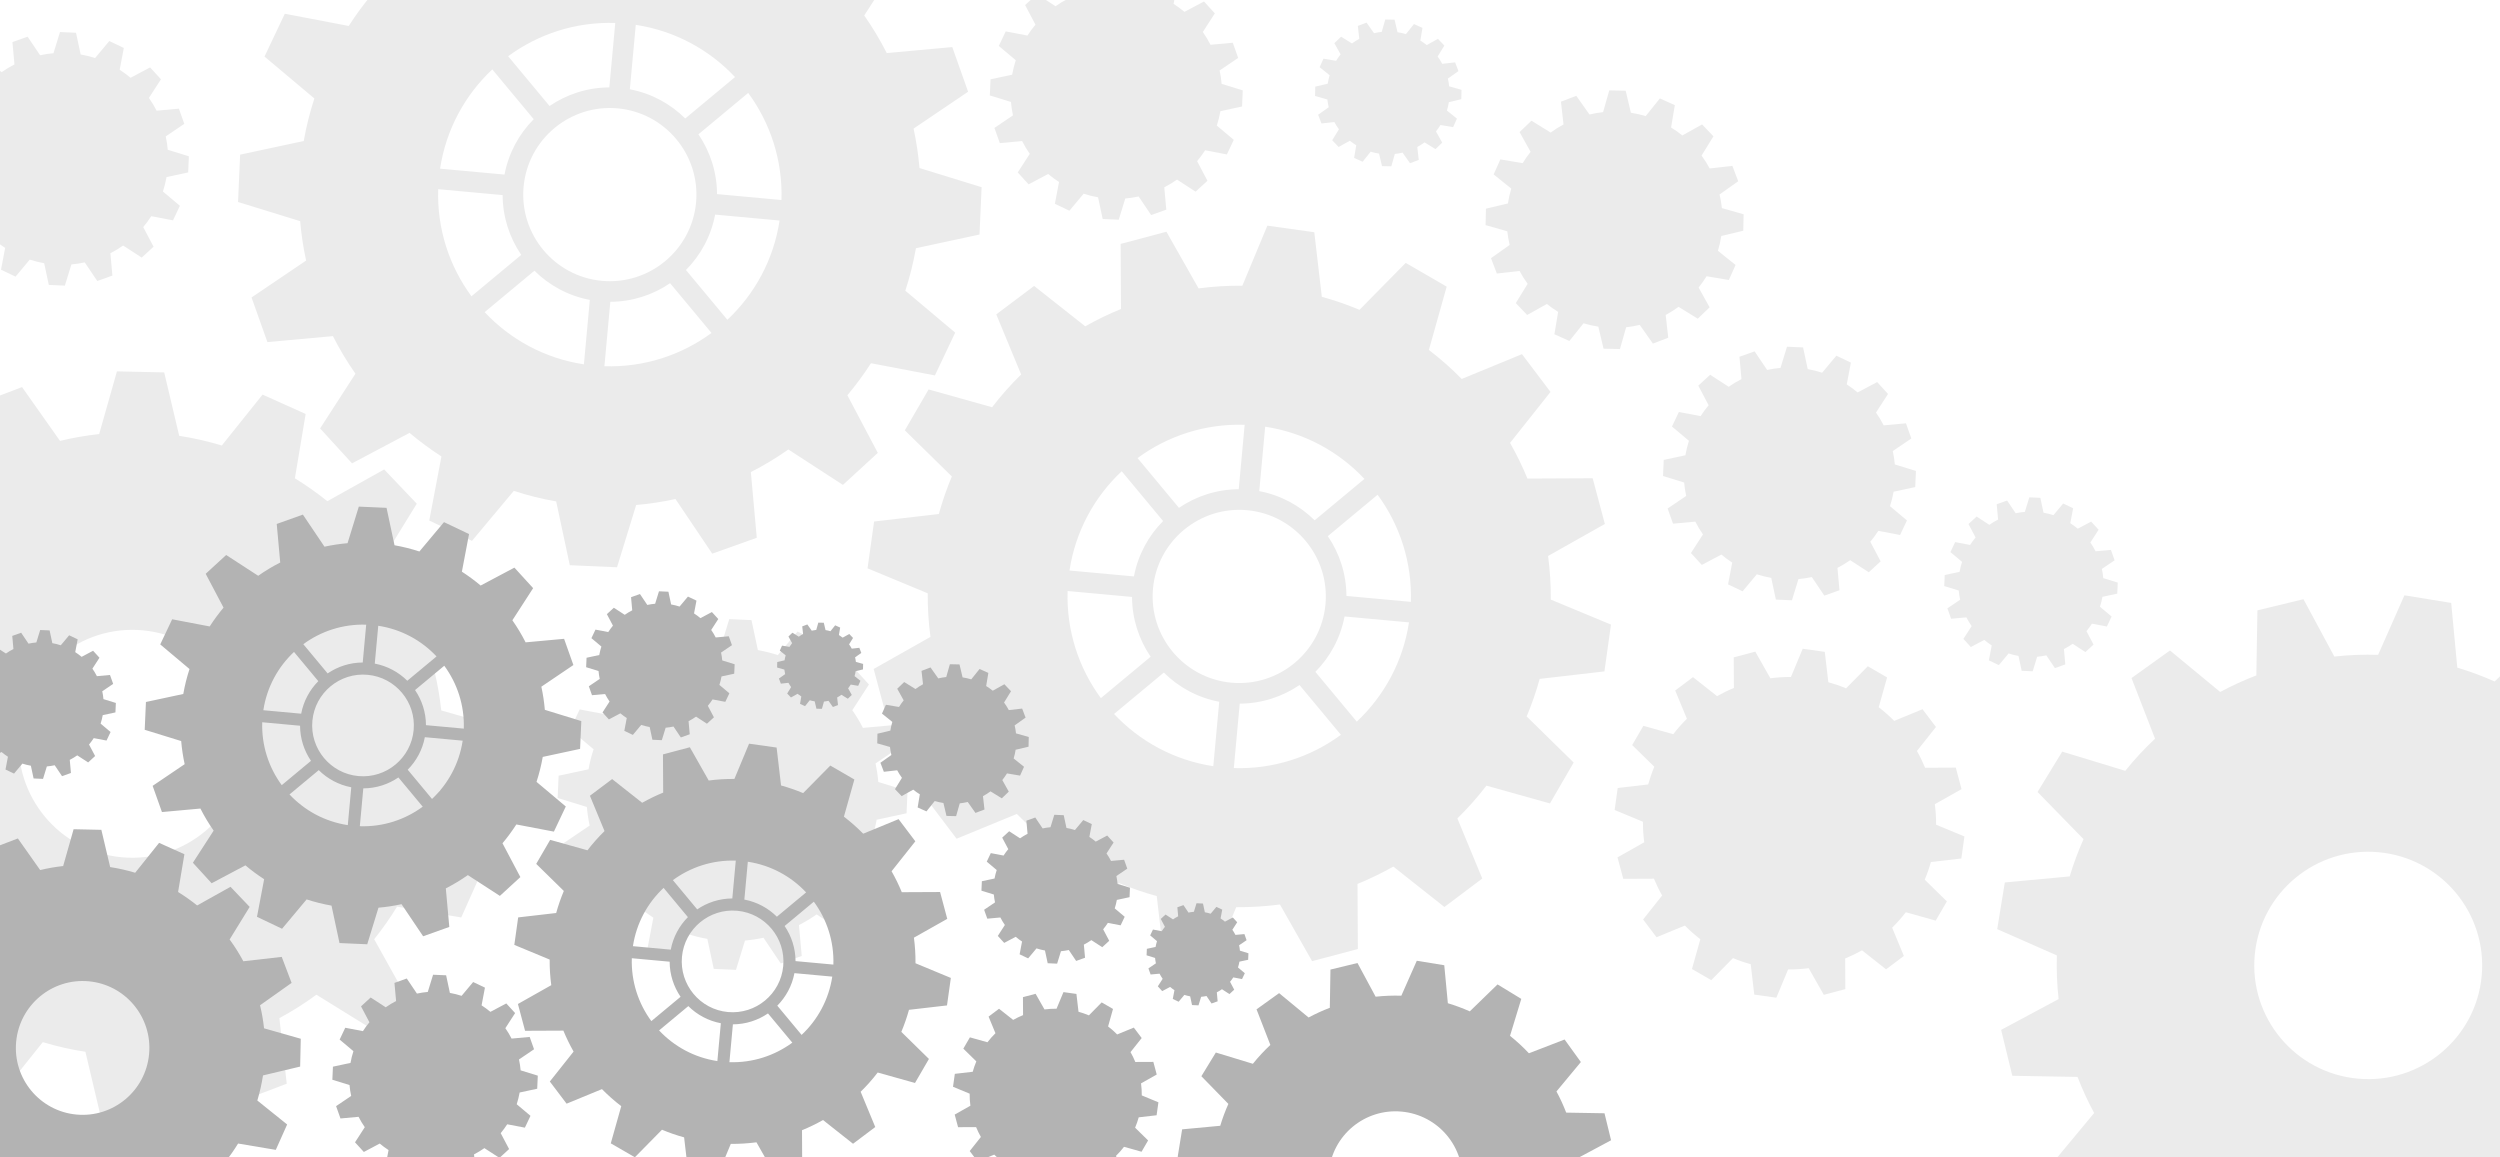 <?xml version="1.0" encoding="utf-8"?>
<!-- Generator: Adobe Illustrator 27.5.0, SVG Export Plug-In . SVG Version: 6.00 Build 0)  -->
<svg version="1.1" xmlns="http://www.w3.org/2000/svg" xmlns:xlink="http://www.w3.org/1999/xlink" x="0px" y="0px"
	 viewBox="0 0 270 125" style="enable-background:new 0 0 270 125;" xml:space="preserve">
<g id="Base">
	<g id="XMLID_13356_">
		<rect id="XMLID_51105_" style="fill:#FFFFFF;" width="270" height="125"/>
		<g id="XMLID_51110_">
			<rect id="XMLID_51108_" style="opacity:0.43;fill:#FFFFFF;" width="270" height="62.403"/>
			<rect id="XMLID_51109_" y="62.597" style="opacity:0.43;fill:#FFFFFF;" width="270" height="62.403"/>
		</g>
	</g>
</g>
<g id="Background">
	<defs>
		<rect id="XMLID_4_" width="270" height="125"/>
	</defs>
	<clipPath id="XMLID_00000107562235744463421450000001068950733525301396_">
		<use xlink:href="#XMLID_4_"  style="overflow:visible;"/>
	</clipPath>
	<g id="XMLID_3_" style="opacity:0.14;clip-path:url(#XMLID_00000107562235744463421450000001068950733525301396_);">
		<path id="XMLID_47_" style="opacity:0.57;" d="M256.838,70.722c-1.586-0.048-3.163,0.013-4.729,0.186l-3.336-6.195l-4.972,1.205
			l-0.116,7.029c-1.337,0.507-2.64,1.107-3.905,1.785l-5.425-4.481l-4.153,2.981l2.544,6.549c-1.141,1.066-2.217,2.223-3.216,3.468
			l-6.812-2.073l-2.664,4.36l4.967,5.092c-0.589,1.321-1.086,2.664-1.495,4.024l-7.007,0.655l-0.82,5.039l6.441,2.84
			c-0.047,1.577,0.015,3.153,0.19,4.714l-6.208,3.327l1.208,4.958l7.043,0.123c0.516,1.33,1.112,2.633,1.794,3.897l-4.489,5.408
			l2.993,4.142l6.562-2.534c1.071,1.141,2.231,2.214,3.479,3.21l-2.077,6.797l4.372,2.656l5.1-4.955
			c1.326,0.592,2.674,1.089,4.037,1.494l0.658,6.99l5.053,0.821l2.844-6.423c1.581,0.049,3.161-0.017,4.726-0.186l3.336,6.194
			l4.972-1.202l0.117-7.029c1.336-0.513,2.638-1.11,3.906-1.789l5.421,4.485l4.155-2.985l-2.545-6.546
			c1.14-1.067,2.217-2.226,3.214-3.47l6.816,2.072l2.66-4.36l-4.968-5.091c0.59-1.322,1.09-2.665,1.495-4.022l7.009-0.655l0.82-5.04
			l-6.442-2.842c0.05-1.577-0.013-3.154-0.186-4.715l6.206-3.321l-1.208-4.964l-7.044-0.122c-0.514-1.331-1.111-2.633-1.793-3.893
			l4.49-5.409l-2.991-4.145l-6.564,2.534c-1.07-1.139-2.23-2.21-3.477-3.209l2.072-6.795l-4.37-2.66l-5.102,4.956
			c-1.326-0.592-2.673-1.086-4.035-1.495l-0.66-6.99l-5.052-0.821L256.838,70.722 M243.512,103.14
			c0.62-6.75,6.61-11.721,13.379-11.099c6.768,0.622,11.752,6.601,11.132,13.351c-0.62,6.752-6.611,11.723-13.378,11.102
			C247.876,115.871,242.892,109.892,243.512,103.14"/>
		<path id="XMLID_34_" style="opacity:0.57;" d="M129.445,31.146l-3.471-6.12l-4.944,1.315l0.039,7.03
			c-1.326,0.537-2.615,1.165-3.865,1.87l-5.522-4.361l-4.086,3.072l2.688,6.491c-1.117,1.091-2.167,2.271-3.139,3.538l-6.856-1.923
			l-2.568,4.418l5.078,4.982c-0.56,1.333-1.027,2.687-1.406,4.056l-6.991,0.809l-0.709,5.056l6.502,2.698
			c-0.013,1.578,0.084,3.152,0.294,4.708l-6.133,3.463l1.317,4.93l7.044-0.033c0.545,1.319,1.169,2.608,1.879,3.856l-4.369,5.506
			l3.083,4.075l6.505-2.678c1.096,1.117,2.279,2.164,3.549,3.133l-1.926,6.841l4.43,2.559l4.99-5.066
			c1.339,0.563,2.697,1.03,4.069,1.405l0.812,6.974l5.07,0.709l2.702-6.484c1.582,0.014,3.161-0.086,4.721-0.29l3.472,6.119
			l4.944-1.311l-0.038-7.029c1.325-0.542,2.613-1.168,3.866-1.875l5.519,4.365l4.088-3.076l-2.688-6.489
			c1.116-1.092,2.168-2.274,3.137-3.54l6.86,1.921l2.564-4.417l-5.079-4.98c0.561-1.335,1.031-2.688,1.406-4.054l6.993-0.809
			l0.709-5.056l-6.503-2.7c0.015-1.578-0.083-3.153-0.29-4.71l6.132-3.457l-1.317-4.937l-7.045,0.034
			c-0.544-1.32-1.168-2.608-1.878-3.853l4.369-5.506l-3.082-4.078l-6.507,2.678c-1.095-1.115-2.278-2.161-3.546-3.132l1.922-6.838
			l-4.427-2.563l-4.991,5.067c-1.339-0.562-2.696-1.027-4.067-1.406l-0.814-6.974l-5.069-0.71l-2.699,6.485
			C132.583,30.843,131.007,30.939,129.445,31.146z M147.358,51.722l-5.376,4.472c-1.595-1.583-3.654-2.712-5.982-3.152l0.639-6.959
			C140.881,46.727,144.6,48.783,147.358,51.722z M152.374,65.001l-6.96-0.639c-0.009-2.369-0.743-4.6-2.009-6.457l5.376-4.472
			C151.169,56.68,152.513,60.712,152.374,65.001z M146.531,77.936l-4.471-5.376c1.582-1.595,2.711-3.655,3.151-5.982l6.96,0.639
			C151.526,71.459,149.47,75.179,146.531,77.936z M133.252,82.952l0.639-6.959c2.369-0.009,4.6-0.744,6.457-2.01l4.471,5.376
			C141.573,81.747,137.541,83.091,133.252,82.952z M120.317,77.109l5.376-4.471c1.595,1.582,3.654,2.712,5.982,3.152l-0.639,6.959
			C126.794,82.104,123.074,80.048,120.317,77.109z M122.26,64.469c0.009,2.369,0.744,4.6,2.01,6.457l-5.376,4.471
			c-2.388-3.247-3.732-7.278-3.592-11.567L122.26,64.469z M124.524,63.56c0.472-5.135,5.033-8.929,10.169-8.458
			c5.135,0.472,8.929,5.033,8.458,10.169c-0.472,5.135-5.033,8.929-10.169,8.458C127.847,73.257,124.052,68.695,124.524,63.56z
			 M121.144,50.895l4.472,5.376c-1.583,1.595-2.712,3.654-3.152,5.983l-6.959-0.639C116.149,57.372,118.205,53.652,121.144,50.895z
			 M134.423,45.879l-0.639,6.959c-2.369,0.009-4.6,0.744-6.457,2.01l-4.472-5.376C126.102,47.084,130.134,45.74,134.423,45.879z"/>
		<path id="XMLID_33_" style="opacity:0.57;" d="M193.422,73.116l1.27-3.051l2.385,0.334l0.383,3.281
			c0.645,0.178,1.283,0.397,1.914,0.661l2.349-2.384l2.083,1.206l-0.904,3.218c0.597,0.457,1.153,0.949,1.669,1.474l3.062-1.26
			l1.45,1.919l-2.056,2.591c0.334,0.586,0.628,1.192,0.884,1.813l3.315-0.016l0.62,2.323l-2.885,1.627
			c0.098,0.733,0.144,1.474,0.137,2.216l3.06,1.27l-0.333,2.379l-3.29,0.381c-0.177,0.643-0.398,1.28-0.662,1.908l2.39,2.343
			l-1.206,2.078l-3.228-0.904c-0.456,0.595-0.951,1.151-1.476,1.665l1.265,3.053l-1.923,1.447l-2.597-2.054
			c-0.59,0.332-1.196,0.627-1.819,0.882l0.018,3.308l-2.326,0.617l-1.633-2.879c-0.734,0.096-1.477,0.143-2.221,0.137l-1.272,3.051
			l-2.385-0.334l-0.382-3.282c-0.645-0.176-1.285-0.396-1.915-0.661l-2.348,2.384l-2.084-1.204l0.906-3.219
			c-0.598-0.456-1.154-0.949-1.67-1.474l-3.061,1.26l-1.451-1.917l2.056-2.591c-0.334-0.587-0.628-1.194-0.884-1.814l-3.315,0.015
			l-0.62-2.32l2.886-1.629c-0.099-0.732-0.144-1.473-0.138-2.215l-3.059-1.27l0.333-2.379l3.29-0.381
			c0.178-0.644,0.398-1.281,0.662-1.909l-2.39-2.344l1.208-2.079l3.226,0.905c0.457-0.596,0.951-1.151,1.477-1.664l-1.265-3.054
			l1.923-1.445l2.598,2.052c0.588-0.332,1.195-0.628,1.819-0.88l-0.018-3.308l2.327-0.619l1.633,2.88
			C191.934,73.155,192.675,73.11,193.422,73.116z"/>
		<path id="XMLID_30_" style="opacity:0.57;" d="M-18.889,75.273l-6.834,1.624l-0.113,5.117l6.753,1.923
			c0.153,1.414,0.395,2.828,0.735,4.24l-5.803,4.113l1.819,4.782l7.058-0.8c0.755,1.408,1.597,2.743,2.522,4.003l-3.687,5.993
			l3.531,3.696l6.136-3.429c1.115,0.9,2.286,1.724,3.502,2.472l-1.164,6.949l4.661,2.092l4.396-5.498
			c1.503,0.455,3.042,0.804,4.602,1.042l1.621,6.852l5.104,0.112l1.92-6.772c1.409-0.152,2.82-0.398,4.227-0.738l4.101,5.812
			l4.771-1.822l-0.796-7.079c1.405-0.754,2.74-1.602,3.997-2.528l5.973,3.695l3.692-3.541l-3.423-6.148
			c0.899-1.123,1.723-2.294,2.471-3.515l6.932,1.165l2.088-4.67l-5.483-4.408c0.452-1.508,0.805-3.05,1.044-4.613l6.833-1.627
			l0.113-5.118l-6.753-1.921c-0.15-1.414-0.393-2.83-0.734-4.241l5.801-4.113l-1.815-4.783l-7.061,0.804
			c-0.752-1.409-1.596-2.745-2.523-4.006l3.687-5.991L41.489,50.7l-6.136,3.429c-1.118-0.901-2.291-1.724-3.505-2.473l1.163-6.948
			l-4.655-2.091l-4.402,5.498c-1.503-0.457-3.041-0.805-4.6-1.046l-1.62-6.85l-5.104-0.112l-1.92,6.771
			c-1.412,0.154-2.823,0.398-4.229,0.737l-4.102-5.812l-4.773,1.825l0.798,7.075c-1.406,0.755-2.74,1.603-3.995,2.53l-5.976-3.694
			l-3.688,3.54l3.418,6.15c-0.897,1.12-1.724,2.292-2.466,3.514l-6.932-1.166l-2.091,4.669l5.484,4.409
			C-18.299,72.165-18.647,73.705-18.889,75.273 M15.414,68.075c6.752,0.62,11.723,6.61,11.102,13.379
			c-0.622,6.767-6.601,11.752-13.353,11.132c-6.75-0.62-11.721-6.61-11.1-13.378C2.685,72.439,8.665,67.455,15.414,68.075"/>
		<path id="XMLID_28_" style="opacity:0.57;" d="M185.966,22.476l2.345,0.667l-0.039,1.777l-2.373,0.565
			c-0.083,0.543-0.206,1.079-0.363,1.602l1.904,1.531l-0.725,1.622l-2.407-0.405c-0.26,0.424-0.546,0.83-0.858,1.221l1.189,2.135
			l-1.282,1.23l-2.074-1.283c-0.436,0.322-0.9,0.616-1.388,0.878l0.276,2.459l-1.657,0.633l-1.424-2.019
			c-0.489,0.118-0.979,0.203-1.468,0.256l-0.667,2.352l-1.773-0.039l-0.563-2.38c-0.542-0.083-1.076-0.204-1.598-0.362l-1.527,1.909
			l-1.619-0.727l0.404-2.413c-0.422-0.26-0.829-0.546-1.216-0.858l-2.131,1.191l-1.226-1.284l1.281-2.081
			c-0.321-0.438-0.614-0.901-0.876-1.39l-2.451,0.278l-0.632-1.66l2.015-1.428c-0.118-0.49-0.202-0.982-0.255-1.472l-2.345-0.668
			l0.039-1.777l2.373-0.564c0.084-0.545,0.205-1.08,0.363-1.603l-1.904-1.531l0.726-1.622l2.407,0.405
			c0.258-0.424,0.545-0.832,0.857-1.221l-1.187-2.136l1.281-1.229l2.075,1.283c0.436-0.322,0.899-0.616,1.388-0.879l-0.277-2.457
			l1.657-0.634l1.425,2.019c0.488-0.118,0.978-0.202,1.469-0.256l0.667-2.351l1.773,0.039l0.563,2.379
			c0.542,0.083,1.076,0.205,1.598,0.363l1.529-1.91l1.617,0.726l-0.404,2.413c0.422,0.26,0.829,0.546,1.217,0.859l2.131-1.191
			l1.225,1.284l-1.281,2.08c0.322,0.438,0.615,0.902,0.876,1.391l2.452-0.279l0.63,1.661l-2.015,1.428
			C185.829,21.493,185.914,21.985,185.966,22.476z"/>
		<path id="XMLID_27_" style="opacity:0.57;" d="M156.512,9.324l1.331,0.379l-0.022,1.009l-1.347,0.321
			c-0.047,0.308-0.117,0.612-0.206,0.909l1.081,0.869l-0.411,0.92l-1.366-0.23c-0.147,0.241-0.31,0.471-0.487,0.693l0.675,1.212
			l-0.728,0.698l-1.177-0.728c-0.248,0.182-0.511,0.35-0.788,0.498l0.157,1.395l-0.941,0.359l-0.808-1.146
			c-0.277,0.067-0.556,0.115-0.833,0.145l-0.378,1.335l-1.006-0.022l-0.32-1.351c-0.307-0.047-0.611-0.116-0.907-0.206l-0.867,1.084
			l-0.919-0.412l0.229-1.37c-0.24-0.148-0.47-0.31-0.69-0.487l-1.209,0.676l-0.696-0.729l0.727-1.181
			c-0.182-0.248-0.348-0.511-0.497-0.789l-1.391,0.158l-0.359-0.942l1.144-0.811c-0.067-0.278-0.115-0.557-0.145-0.836l-1.331-0.379
			l0.022-1.009l1.347-0.32c0.048-0.309,0.116-0.613,0.206-0.91l-1.081-0.869l0.412-0.92l1.366,0.23
			c0.146-0.241,0.309-0.472,0.486-0.693l-0.674-1.212l0.727-0.698l1.178,0.728c0.248-0.183,0.511-0.35,0.788-0.499L146.646,2.8
			l0.941-0.36l0.809,1.146c0.277-0.067,0.555-0.115,0.833-0.145l0.378-1.335l1.006,0.022l0.319,1.35
			c0.307,0.047,0.61,0.116,0.907,0.206l0.868-1.084l0.918,0.412l-0.229,1.369c0.239,0.148,0.47,0.31,0.691,0.488l1.209-0.676
			l0.695,0.729l-0.727,1.181c0.183,0.249,0.349,0.512,0.497,0.79l1.392-0.158l0.358,0.943l-1.144,0.811
			C156.434,8.766,156.482,9.045,156.512,9.324z"/>
		<path id="XMLID_15_" style="opacity:0.57;" d="M32.803,15.229l-6.868,1.473l-0.226,5.113l6.709,2.071
			c0.122,1.417,0.332,2.836,0.641,4.255l-5.892,3.985l1.714,4.82l7.074-0.644c0.724,1.425,1.536,2.778,2.434,4.058l-3.818,5.91
			l3.449,3.773l6.21-3.293c1.095,0.925,2.248,1.774,3.446,2.548l-1.316,6.921l4.614,2.195l4.516-5.4
			c1.493,0.488,3.024,0.871,4.578,1.143l1.47,6.886l5.101,0.224l2.069-6.728c1.412-0.121,2.828-0.336,4.243-0.644l3.972,5.901
			l4.81-1.716l-0.64-7.095c1.421-0.722,2.774-1.541,4.052-2.44l5.89,3.825l3.769-3.459l-3.286-6.222
			c0.923-1.103,1.773-2.256,2.548-3.46l6.905,1.318l2.19-4.623l-5.384-4.528c0.485-1.497,0.871-3.032,1.145-4.589l6.867-1.476
			l0.226-5.114l-6.709-2.069c-0.119-1.417-0.331-2.838-0.64-4.257l5.891-3.984l-1.709-4.822l-7.077,0.648
			c-0.721-1.425-1.535-2.779-2.434-4.06l3.818-5.908l-3.445-3.774l-6.21,3.293c-1.098-0.925-2.252-1.774-3.45-2.55l1.315-6.92
			l-4.608-2.193l-4.522,5.4c-1.493-0.49-3.022-0.872-4.576-1.147l-1.468-6.884l-5.101-0.224l-2.069,6.727
			c-1.415,0.123-2.831,0.336-4.244,0.644l-3.973-5.901l-4.812,1.72l0.642,7.091c-1.422,0.724-2.774,1.542-4.05,2.442l-5.893-3.825
			l-3.765,3.458l3.282,6.224c-0.922,1.1-1.774,2.254-2.543,3.459l-6.905-1.318l-2.193,4.622l5.385,4.528
			C33.461,12.135,33.079,13.667,32.803,15.229z M47.325,20.431l6.959,0.639c0.009,2.369,0.744,4.6,2.01,6.457l-5.376,4.472
			C48.53,28.752,47.186,24.72,47.325,20.431z M52.341,33.71l5.376-4.472c1.595,1.582,3.655,2.711,5.983,3.152l-0.639,6.959
			C58.818,38.705,55.098,36.649,52.341,33.71z M65.276,39.553l0.639-6.959c2.369-0.009,4.6-0.743,6.456-2.009l4.471,5.376
			C73.597,38.348,69.565,39.692,65.276,39.553z M78.555,34.537l-4.472-5.376c1.583-1.595,2.712-3.655,3.152-5.983l6.959,0.639
			C83.55,28.06,81.494,31.78,78.555,34.537z M84.398,21.602l-6.959-0.639c-0.009-2.369-0.744-4.6-2.01-6.457l5.376-4.471
			C83.193,13.281,84.537,17.313,84.398,21.602z M68.663,2.684c4.242,0.644,7.962,2.7,10.719,5.64l-5.376,4.471
			c-1.595-1.582-3.654-2.712-5.982-3.152L68.663,2.684z M75.175,21.872c-0.472,5.135-5.033,8.929-10.168,8.458
			c-5.135-0.472-8.93-5.033-8.458-10.168c0.472-5.135,5.033-8.93,10.169-8.458C71.852,12.175,75.646,16.737,75.175,21.872z
			 M66.447,2.481l-0.639,6.959c-2.369,0.009-4.601,0.744-6.457,2.01L54.88,6.073C58.126,3.685,62.158,2.341,66.447,2.481z
			 M53.168,7.496l4.471,5.376c-1.583,1.595-2.712,3.655-3.152,5.983l-6.959-0.639C48.173,13.973,50.229,10.254,53.168,7.496z"/>
		<path id="XMLID_14_" style="opacity:0.57;" d="M63.562,83.083l-3.231,0.693l-0.106,2.406l3.157,0.974
			c0.058,0.666,0.156,1.334,0.302,2.002l-2.772,1.875l0.806,2.268l3.329-0.303c0.341,0.67,0.723,1.307,1.145,1.909l-1.797,2.781
			l1.623,1.775l2.922-1.55c0.515,0.435,1.058,0.835,1.622,1.199l-0.619,3.257l2.171,1.033l2.125-2.541
			c0.703,0.229,1.423,0.41,2.154,0.538l0.692,3.24l2.4,0.106l0.974-3.166c0.664-0.057,1.331-0.158,1.996-0.303l1.869,2.777
			l2.264-0.808l-0.301-3.339c0.669-0.34,1.306-0.725,1.907-1.148l2.772,1.8l1.773-1.628l-1.546-2.927
			c0.434-0.519,0.834-1.062,1.199-1.628l3.249,0.62l1.031-2.175l-2.534-2.131c0.228-0.705,0.41-1.426,0.539-2.159l3.231-0.695
			l0.106-2.406l-3.157-0.974c-0.056-0.667-0.156-1.335-0.301-2.003l2.772-1.874l-0.804-2.269l-3.33,0.305
			c-0.339-0.671-0.723-1.308-1.145-1.91l1.797-2.78l-1.621-1.776l-2.922,1.55c-0.517-0.435-1.06-0.835-1.623-1.2l0.619-3.256
			l-2.168-1.032l-2.128,2.541c-0.702-0.23-1.422-0.41-2.153-0.54l-0.691-3.239l-2.4-0.105l-0.973,3.165
			c-0.666,0.058-1.332,0.158-1.997,0.303l-1.869-2.777l-2.264,0.809l0.302,3.337c-0.669,0.341-1.305,0.726-1.906,1.149l-2.773-1.8
			l-1.771,1.627l1.544,2.929c-0.434,0.518-0.835,1.061-1.197,1.628l-3.249-0.62l-1.032,2.175l2.534,2.131
			C63.872,81.627,63.692,82.348,63.562,83.083z"/>
		<path id="XMLID_13_" style="opacity:0.57;" d="M-4.504,15.184l-2.336,0.501l-0.077,1.74l2.282,0.705
			c0.042,0.482,0.113,0.965,0.218,1.448l-2.004,1.355l0.583,1.64l2.407-0.219c0.246,0.485,0.523,0.945,0.828,1.38l-1.299,2.01
			l1.173,1.284l2.113-1.12c0.373,0.315,0.765,0.603,1.172,0.867l-0.448,2.354l1.57,0.747l1.536-1.837
			c0.508,0.166,1.029,0.296,1.557,0.389l0.5,2.343l1.735,0.076l0.704-2.289c0.48-0.041,0.962-0.114,1.443-0.219l1.351,2.008
			l1.636-0.584l-0.218-2.414c0.483-0.246,0.944-0.524,1.378-0.83l2.004,1.301l1.282-1.177l-1.118-2.117
			c0.314-0.375,0.603-0.767,0.867-1.177l2.349,0.448l0.745-1.572l-1.832-1.541c0.165-0.509,0.296-1.031,0.39-1.561l2.336-0.502
			l0.077-1.74l-2.282-0.704c-0.04-0.482-0.112-0.965-0.218-1.448l2.004-1.355l-0.582-1.64l-2.408,0.22
			c-0.245-0.485-0.522-0.945-0.828-1.381l1.299-2.01l-1.172-1.284l-2.112,1.12c-0.374-0.315-0.766-0.603-1.174-0.867l0.447-2.354
			l-1.568-0.746l-1.538,1.837c-0.508-0.167-1.028-0.297-1.557-0.39l-0.5-2.342L6.479,3.46L5.776,5.748
			C5.294,5.79,4.812,5.862,4.332,5.967L2.98,3.96L1.343,4.545l0.218,2.412C1.078,7.204,0.618,7.482,0.184,7.788l-2.005-1.301
			l-1.281,1.176l1.116,2.117c-0.314,0.374-0.604,0.767-0.865,1.177L-5.2,10.509l-0.746,1.573l1.832,1.54
			C-4.28,14.131-4.41,14.652-4.504,15.184z"/>
		<path id="XMLID_8_" style="opacity:0.57;" d="M109.314,8.066l-2.336,0.501l-0.077,1.74l2.282,0.705
			c0.042,0.482,0.113,0.965,0.218,1.447l-2.004,1.356l0.583,1.64l2.407-0.219c0.246,0.485,0.523,0.945,0.828,1.38l-1.299,2.01
			l1.173,1.284l2.113-1.12c0.373,0.315,0.765,0.603,1.173,0.867l-0.448,2.354l1.57,0.747l1.536-1.837
			c0.508,0.166,1.029,0.296,1.557,0.389l0.5,2.342l1.735,0.076l0.704-2.289c0.48-0.041,0.962-0.114,1.443-0.219l1.351,2.007
			l1.637-0.584l-0.218-2.414c0.483-0.246,0.944-0.524,1.378-0.83l2.004,1.301l1.282-1.177l-1.118-2.116
			c0.314-0.375,0.603-0.768,0.867-1.177l2.349,0.448l0.745-1.573l-1.832-1.54c0.165-0.509,0.296-1.031,0.39-1.561l2.336-0.502
			l0.077-1.74l-2.282-0.704c-0.04-0.482-0.113-0.965-0.218-1.448l2.004-1.355l-0.582-1.64l-2.408,0.221
			c-0.245-0.485-0.522-0.945-0.828-1.381l1.299-2.01l-1.172-1.284l-2.112,1.12c-0.374-0.315-0.766-0.603-1.173-0.867l0.447-2.354
			l-1.568-0.746l-1.538,1.837c-0.508-0.167-1.028-0.297-1.557-0.39l-0.5-2.342l-1.735-0.076l-0.704,2.288
			c-0.481,0.042-0.963,0.114-1.444,0.219l-1.352-2.007l-1.637,0.585l0.218,2.412c-0.484,0.246-0.944,0.524-1.378,0.831l-2.005-1.301
			l-1.281,1.176l1.117,2.117c-0.313,0.374-0.604,0.767-0.865,1.177l-2.349-0.449l-0.746,1.572l1.832,1.54
			C109.538,7.013,109.408,7.534,109.314,8.066z"/>
		<path id="XMLID_7_" style="opacity:0.57;" d="M182.02,49.169l-2.336,0.501l-0.077,1.739l2.282,0.704
			c0.042,0.482,0.113,0.965,0.218,1.448l-2.004,1.355l0.583,1.64l2.406-0.219c0.246,0.485,0.523,0.945,0.828,1.38l-1.299,2.011
			l1.173,1.284l2.113-1.12c0.373,0.315,0.765,0.603,1.172,0.867l-0.448,2.354l1.57,0.747l1.536-1.837
			c0.508,0.166,1.029,0.296,1.557,0.389l0.5,2.342l1.735,0.076l0.704-2.289c0.48-0.041,0.962-0.114,1.443-0.219l1.351,2.007
			l1.636-0.584l-0.218-2.414c0.483-0.246,0.944-0.524,1.378-0.83l2.004,1.301l1.282-1.177l-1.118-2.117
			c0.314-0.375,0.603-0.768,0.867-1.177l2.349,0.448l0.745-1.572l-1.832-1.541c0.165-0.509,0.297-1.031,0.39-1.561l2.336-0.502
			l0.077-1.74l-2.283-0.704c-0.04-0.482-0.113-0.965-0.218-1.448l2.004-1.355l-0.581-1.64l-2.408,0.221
			c-0.245-0.485-0.522-0.946-0.828-1.381l1.299-2.01l-1.172-1.284l-2.112,1.12c-0.374-0.315-0.766-0.603-1.174-0.868l0.447-2.354
			l-1.568-0.746l-1.538,1.837c-0.508-0.167-1.028-0.297-1.557-0.39l-0.5-2.342l-1.735-0.076l-0.704,2.289
			c-0.481,0.042-0.963,0.114-1.444,0.219l-1.352-2.007l-1.637,0.585l0.218,2.412c-0.484,0.246-0.944,0.524-1.378,0.831l-2.005-1.301
			l-1.281,1.176l1.117,2.117c-0.314,0.374-0.604,0.767-0.865,1.177l-2.349-0.449l-0.746,1.572l1.832,1.54
			C182.243,48.117,182.113,48.638,182.02,49.169z"/>
		<path id="XMLID_6_" style="opacity:0.57;" d="M211.634,61.757l-1.603,0.344l-0.053,1.193l1.566,0.483
			c0.028,0.331,0.077,0.662,0.15,0.993l-1.375,0.93l0.4,1.125l1.651-0.15c0.169,0.332,0.359,0.648,0.568,0.947L212.047,69
			l0.805,0.88l1.449-0.769c0.256,0.216,0.525,0.414,0.804,0.595l-0.307,1.615l1.077,0.512l1.054-1.26
			c0.348,0.114,0.706,0.203,1.068,0.267l0.343,1.607l1.19,0.052l0.483-1.57c0.329-0.028,0.66-0.078,0.99-0.15l0.927,1.377
			l1.122-0.401l-0.149-1.656c0.332-0.169,0.648-0.36,0.946-0.569l1.374,0.893l0.88-0.807l-0.767-1.452
			c0.215-0.257,0.414-0.527,0.594-0.807l1.611,0.308l0.511-1.079l-1.257-1.057c0.113-0.349,0.203-0.707,0.267-1.071l1.602-0.345
			l0.053-1.193l-1.566-0.483c-0.028-0.331-0.077-0.662-0.149-0.993l1.375-0.93l-0.399-1.125l-1.652,0.151
			c-0.168-0.333-0.358-0.649-0.568-0.947l0.891-1.379l-0.804-0.881l-1.449,0.768c-0.256-0.216-0.526-0.414-0.805-0.595l0.307-1.615
			l-1.075-0.512l-1.055,1.26c-0.348-0.114-0.705-0.203-1.068-0.268l-0.343-1.606l-1.19-0.052l-0.483,1.57
			c-0.33,0.029-0.661,0.078-0.99,0.15l-0.927-1.377l-1.123,0.401l0.15,1.655c-0.332,0.169-0.647,0.36-0.945,0.57l-1.375-0.893
			l-0.878,0.807l0.766,1.452c-0.215,0.257-0.414,0.526-0.594,0.807l-1.611-0.308l-0.512,1.079l1.257,1.057
			C211.788,61.035,211.699,61.392,211.634,61.757z"/>
	</g>
	<path id="XMLID_85_" style="clip-path:url(#XMLID_00000107562235744463421450000001068950733525301396_);fill:#B3B3B3;" d="
		M151.345,107.535c-0.931-0.028-1.857,0.008-2.777,0.109l-1.959-3.638l-2.92,0.708l-0.068,4.127c-0.785,0.298-1.55,0.65-2.293,1.048
		l-3.185-2.631l-2.438,1.75l1.494,3.845c-0.67,0.626-1.302,1.305-1.888,2.036l-4-1.217l-1.564,2.56l2.917,2.99
		c-0.346,0.775-0.638,1.564-0.878,2.363l-4.115,0.384l-0.481,2.959l3.782,1.668c-0.028,0.926,0.009,1.851,0.112,2.768l-3.645,1.954
		l0.709,2.911l4.136,0.072c0.303,0.781,0.653,1.546,1.053,2.288l-2.636,3.176l1.757,2.432l3.853-1.488
		c0.629,0.67,1.31,1.3,2.043,1.885l-1.219,3.991l2.567,1.56l2.995-2.91c0.779,0.348,1.57,0.64,2.37,0.877l0.387,4.105l2.967,0.482
		l1.67-3.771c0.928,0.029,1.856-0.01,2.775-0.109l1.959,3.637l2.919-0.706l0.069-4.127c0.785-0.301,1.549-0.652,2.294-1.05
		l3.183,2.634l2.439-1.753l-1.494-3.844c0.67-0.627,1.302-1.307,1.887-2.037l4.002,1.217l1.562-2.56l-2.917-2.989
		c0.347-0.776,0.64-1.565,0.878-2.362l4.115-0.384l0.481-2.959l-3.783-1.669c0.029-0.926-0.008-1.852-0.11-2.769l3.644-1.95
		l-0.71-2.915l-4.136-0.071c-0.302-0.782-0.652-1.546-1.053-2.286l2.636-3.176l-1.756-2.434l-3.854,1.488
		c-0.628-0.669-1.309-1.298-2.041-1.885l1.217-3.99l-2.566-1.562l-2.996,2.91c-0.779-0.347-1.57-0.638-2.369-0.878l-0.388-4.104
		l-2.967-0.482L151.345,107.535 M143.52,126.57c0.364-3.963,3.881-6.882,7.856-6.517c3.974,0.365,6.901,3.876,6.537,7.839
		c-0.364,3.965-3.882,6.884-7.855,6.519C146.083,134.046,143.156,130.535,143.52,126.57"/>
	<path id="XMLID_74_" style="clip-path:url(#XMLID_00000107562235744463421450000001068950733525301396_);fill:#B3B3B3;" d="
		M76.541,84.296l-2.038-3.593L71.6,81.474l0.023,4.128c-0.778,0.315-1.536,0.684-2.269,1.098L66.11,84.14l-2.399,1.804l1.578,3.812
		c-0.656,0.641-1.273,1.334-1.843,2.077l-4.026-1.129l-1.508,2.594l2.982,2.925c-0.329,0.783-0.603,1.578-0.826,2.382l-4.105,0.475
		l-0.416,2.969l3.818,1.584c-0.007,0.927,0.049,1.851,0.173,2.765l-3.602,2.033l0.773,2.895l4.136-0.019
		c0.32,0.774,0.687,1.532,1.103,2.264l-2.566,3.233l1.811,2.393l3.819-1.572c0.643,0.656,1.338,1.271,2.084,1.84l-1.131,4.017
		l2.601,1.503l2.93-2.975c0.786,0.33,1.584,0.605,2.389,0.825l0.477,4.095l2.977,0.416l1.587-3.807
		c0.929,0.008,1.856-0.051,2.772-0.17l2.038,3.593l2.903-0.77l-0.022-4.128c0.778-0.318,1.534-0.686,2.27-1.101l3.241,2.563
		l2.4-1.806l-1.578-3.81c0.656-0.641,1.273-1.335,1.842-2.078l4.028,1.128l1.505-2.594l-2.982-2.924
		c0.329-0.784,0.605-1.578,0.826-2.381l4.106-0.475l0.416-2.969l-3.818-1.585c0.009-0.926-0.049-1.851-0.17-2.765l3.6-2.03
		l-0.773-2.899l-4.137,0.02c-0.319-0.775-0.686-1.531-1.103-2.262l2.566-3.233l-1.81-2.395l-3.821,1.572
		c-0.643-0.655-1.337-1.269-2.082-1.839l1.129-4.015l-2.6-1.505l-2.931,2.975c-0.786-0.33-1.583-0.603-2.388-0.825l-0.478-4.095
		L80.9,80.318l-1.585,3.808C78.383,84.118,77.458,84.174,76.541,84.296z M87.06,96.378l-3.157,2.626
		c-0.936-0.929-2.146-1.592-3.513-1.851l0.375-4.086C83.256,93.445,85.44,94.652,87.06,96.378z M90.005,104.175l-4.087-0.375
		c-0.006-1.391-0.437-2.701-1.18-3.791l3.157-2.626C89.297,99.289,90.086,101.657,90.005,104.175z M86.574,111.77l-2.626-3.157
		c0.929-0.936,1.592-2.146,1.851-3.513l4.087,0.375C89.507,107.967,88.299,110.151,86.574,111.77z M78.777,114.715l0.375-4.086
		c1.391-0.005,2.701-0.437,3.791-1.18l2.626,3.157C83.662,114.008,81.295,114.797,78.777,114.715z M71.181,111.285l3.157-2.626
		c0.936,0.929,2.146,1.592,3.513,1.851l-0.375,4.086C74.984,114.218,72.8,113.01,71.181,111.285z M72.322,103.863
		c0.006,1.391,0.437,2.701,1.18,3.791l-3.157,2.626c-1.402-1.907-2.191-4.274-2.109-6.792L72.322,103.863z M73.652,103.329
		c0.277-3.015,2.956-5.243,5.971-4.966c3.015,0.277,5.243,2.955,4.966,5.971c-0.277,3.015-2.955,5.243-5.971,4.966
		C75.603,109.023,73.375,106.344,73.652,103.329z M71.667,95.892l2.626,3.157c-0.929,0.936-1.592,2.146-1.851,3.513l-4.086-0.375
		C68.734,99.695,69.941,97.511,71.667,95.892z M79.464,92.947l-0.375,4.086c-1.391,0.005-2.701,0.437-3.791,1.18l-2.626-3.157
		C74.578,93.654,76.946,92.865,79.464,92.947z"/>
	<path id="XMLID_73_" style="clip-path:url(#XMLID_00000107562235744463421450000001068950733525301396_);fill:#B3B3B3;" d="
		M114.108,108.94l0.746-1.792l1.4,0.196l0.225,1.927c0.379,0.104,0.754,0.233,1.124,0.388l1.379-1.4l1.223,0.708l-0.531,1.889
		c0.351,0.268,0.677,0.557,0.98,0.865l1.798-0.74l0.851,1.127l-1.207,1.521c0.196,0.344,0.369,0.7,0.519,1.065l1.947-0.009
		l0.364,1.364l-1.694,0.955c0.057,0.43,0.084,0.865,0.08,1.301l1.797,0.746l-0.196,1.397l-1.932,0.224
		c-0.104,0.377-0.233,0.751-0.389,1.12l1.403,1.376l-0.708,1.22l-1.895-0.531c-0.268,0.35-0.558,0.676-0.867,0.978l0.743,1.793
		l-1.129,0.85l-1.525-1.206c-0.346,0.195-0.702,0.368-1.068,0.518l0.01,1.942l-1.366,0.362l-0.959-1.691
		c-0.431,0.056-0.868,0.084-1.304,0.08l-0.747,1.791l-1.401-0.196l-0.224-1.927c-0.379-0.104-0.754-0.233-1.124-0.388l-1.379,1.4
		l-1.224-0.707l0.532-1.89c-0.351-0.268-0.678-0.557-0.981-0.866l-1.797,0.74l-0.852-1.126l1.207-1.521
		c-0.196-0.345-0.368-0.701-0.519-1.065l-1.946,0.009l-0.364-1.362l1.695-0.957c-0.058-0.43-0.085-0.865-0.081-1.301l-1.796-0.745
		l0.196-1.397l1.932-0.223c0.105-0.378,0.234-0.752,0.389-1.121l-1.403-1.376l0.709-1.221l1.894,0.531
		c0.268-0.35,0.558-0.676,0.867-0.977l-0.743-1.794l1.129-0.849l1.526,1.205c0.345-0.195,0.702-0.368,1.068-0.517l-0.011-1.942
		l1.366-0.363l0.959,1.691C113.234,108.963,113.669,108.936,114.108,108.94z"/>
	<path id="XMLID_70_" style="clip-path:url(#XMLID_00000107562235744463421450000001068950733525301396_);fill:#B3B3B3;" d="
		M-10.559,110.206l-4.013,0.953l-0.066,3.005l3.965,1.129c0.09,0.83,0.232,1.66,0.431,2.489l-3.407,2.415l1.068,2.808l4.144-0.47
		c0.443,0.827,0.938,1.611,1.481,2.351l-2.165,3.519l2.073,2.17l3.603-2.014c0.655,0.529,1.342,1.012,2.056,1.452l-0.683,4.08
		l2.737,1.229l2.581-3.228c0.883,0.267,1.786,0.472,2.702,0.612l0.952,4.023l2.997,0.066l1.128-3.977
		c0.827-0.089,1.656-0.234,2.482-0.433l2.408,3.413l2.802-1.07l-0.467-4.157c0.825-0.443,1.609-0.941,2.347-1.485l3.507,2.169
		l2.168-2.079l-2.01-3.61c0.528-0.66,1.012-1.347,1.451-2.064l4.071,0.684l1.226-2.742l-3.22-2.589
		c0.265-0.885,0.472-1.791,0.613-2.709l4.012-0.955l0.067-3.005l-3.966-1.128c-0.088-0.83-0.231-1.661-0.431-2.49l3.407-2.415
		l-1.066-2.809l-4.146,0.472c-0.442-0.827-0.937-1.612-1.481-2.352l2.165-3.518l-2.071-2.171l-3.603,2.014
		c-0.657-0.529-1.345-1.012-2.058-1.452l0.683-4.08l-2.733-1.228l-2.585,3.229c-0.882-0.268-1.786-0.473-2.701-0.614l-0.951-4.022
		l-2.997-0.066l-1.128,3.976c-0.829,0.091-1.658,0.234-2.483,0.433l-2.409-3.413l-2.802,1.072l0.468,4.155
		c-0.825,0.444-1.609,0.941-2.346,1.486l-3.509-2.169l-2.165,2.079l2.007,3.611c-0.527,0.658-1.012,1.346-1.448,2.064l-4.071-0.685
		l-1.228,2.742l3.22,2.589C-10.213,108.382-10.417,109.286-10.559,110.206 M9.584,105.98c3.965,0.364,6.884,3.881,6.519,7.856
		c-0.365,3.974-3.876,6.901-7.841,6.536c-3.963-0.364-6.883-3.882-6.518-7.855C2.109,108.543,5.62,105.616,9.584,105.98"/>
	<path id="XMLID_69_" style="clip-path:url(#XMLID_00000107562235744463421450000001068950733525301396_);fill:#B3B3B3;" d="
		M109.729,79.205l1.377,0.392l-0.023,1.044l-1.394,0.332c-0.049,0.319-0.121,0.633-0.213,0.941l1.118,0.899l-0.426,0.952
		l-1.414-0.238c-0.153,0.249-0.321,0.488-0.504,0.717l0.698,1.254l-0.753,0.722l-1.218-0.753c-0.256,0.189-0.528,0.362-0.815,0.515
		l0.162,1.444l-0.973,0.371l-0.836-1.185c-0.287,0.069-0.575,0.119-0.862,0.15l-0.392,1.381l-1.041-0.023l-0.33-1.397
		c-0.318-0.049-0.632-0.12-0.938-0.213l-0.896,1.121l-0.951-0.427l0.237-1.417c-0.248-0.153-0.487-0.321-0.714-0.504l-1.251,0.699
		l-0.72-0.754l0.752-1.222c-0.189-0.257-0.36-0.529-0.514-0.816l-1.439,0.163l-0.371-0.975l1.183-0.839
		c-0.069-0.288-0.119-0.576-0.15-0.865l-1.377-0.392l0.023-1.043l1.394-0.331c0.049-0.32,0.12-0.634,0.213-0.941l-1.118-0.899
		l0.426-0.952l1.414,0.238c0.152-0.249,0.32-0.488,0.503-0.717l-0.697-1.254l0.752-0.722l1.219,0.753
		c0.256-0.189,0.528-0.362,0.815-0.516l-0.163-1.443l0.973-0.372l0.837,1.185c0.287-0.069,0.574-0.119,0.862-0.15l0.392-1.381
		l1.041,0.023l0.33,1.397c0.318,0.049,0.632,0.12,0.938,0.213l0.898-1.121l0.949,0.426l-0.237,1.417
		c0.248,0.153,0.487,0.321,0.715,0.504l1.251-0.699l0.719,0.754l-0.752,1.222c0.189,0.257,0.361,0.529,0.515,0.817l1.44-0.164
		l0.37,0.975l-1.183,0.839C109.649,78.628,109.699,78.916,109.729,79.205z"/>
	<path id="XMLID_68_" style="clip-path:url(#XMLID_00000107562235744463421450000001068950733525301396_);fill:#B3B3B3;" d="
		M92.435,71.482l0.782,0.222l-0.013,0.592l-0.791,0.188c-0.028,0.181-0.069,0.359-0.121,0.534l0.635,0.51l-0.242,0.541l-0.802-0.135
		c-0.087,0.141-0.182,0.277-0.286,0.407l0.396,0.712l-0.427,0.41l-0.691-0.428c-0.146,0.107-0.3,0.205-0.463,0.293l0.092,0.819
		l-0.552,0.211l-0.475-0.673c-0.163,0.039-0.326,0.068-0.489,0.085l-0.222,0.784l-0.591-0.013l-0.188-0.793
		c-0.18-0.028-0.359-0.068-0.533-0.121l-0.509,0.636l-0.54-0.242l0.135-0.804c-0.141-0.087-0.276-0.182-0.405-0.286l-0.71,0.397
		l-0.409-0.428l0.427-0.693c-0.107-0.146-0.205-0.3-0.292-0.463l-0.817,0.092l-0.211-0.553l0.672-0.476
		c-0.039-0.163-0.067-0.327-0.085-0.491l-0.782-0.222l0.013-0.592l0.791-0.188c0.028-0.182,0.068-0.36,0.121-0.534l-0.635-0.51
		l0.242-0.541l0.802,0.135c0.086-0.141,0.182-0.277,0.285-0.407l-0.396-0.712l0.427-0.41l0.692,0.428
		c0.145-0.107,0.3-0.205,0.462-0.293l-0.092-0.819l0.552-0.211l0.475,0.673c0.163-0.039,0.326-0.067,0.489-0.085l0.222-0.784
		l0.591,0.013l0.188,0.793c0.18,0.028,0.358,0.068,0.532,0.121l0.509-0.636l0.539,0.242l-0.134,0.804
		c0.141,0.087,0.276,0.182,0.406,0.286l0.71-0.397l0.408,0.428l-0.427,0.693c0.107,0.146,0.205,0.3,0.292,0.464l0.817-0.093
		l0.21,0.554l-0.671,0.476C92.389,71.155,92.417,71.319,92.435,71.482z"/>
	<path id="XMLID_57_" style="clip-path:url(#XMLID_00000107562235744463421450000001068950733525301396_);fill:#B3B3B3;" d="
		M19.794,74.95l-4.033,0.865l-0.133,3.003l3.939,1.216c0.072,0.832,0.195,1.665,0.377,2.498l-3.46,2.34l1.006,2.83l4.154-0.378
		c0.425,0.836,0.902,1.631,1.429,2.383l-2.242,3.47l2.025,2.215l3.646-1.934c0.643,0.543,1.32,1.041,2.024,1.496l-0.773,4.064
		l2.709,1.289l2.652-3.171c0.877,0.286,1.776,0.511,2.688,0.671l0.863,4.043l2.995,0.132l1.215-3.951
		c0.829-0.071,1.66-0.197,2.491-0.378l2.332,3.465l2.825-1.008l-0.376-4.166c0.834-0.424,1.629-0.905,2.379-1.433l3.459,2.246
		l2.213-2.031l-1.93-3.653c0.542-0.648,1.041-1.325,1.496-2.032l4.055,0.774l1.286-2.714l-3.162-2.659
		c0.285-0.879,0.512-1.78,0.672-2.695l4.033-0.867l0.133-3.003l-3.94-1.215c-0.07-0.832-0.194-1.666-0.376-2.499l3.459-2.339
		l-1.004-2.831l-4.156,0.381c-0.423-0.837-0.902-1.632-1.429-2.384l2.242-3.469l-2.023-2.216l-3.646,1.934
		c-0.645-0.543-1.322-1.041-2.026-1.497l0.772-4.063l-2.706-1.288l-2.655,3.171c-0.876-0.287-1.775-0.512-2.687-0.673l-0.862-4.042
		l-2.995-0.132l-1.215,3.95c-0.831,0.072-1.662,0.197-2.492,0.378l-2.333-3.465l-2.825,1.01l0.377,4.164
		c-0.835,0.425-1.629,0.905-2.378,1.434l-3.46-2.246l-2.211,2.031l1.927,3.655c-0.541,0.646-1.042,1.323-1.493,2.031l-4.055-0.774
		l-1.288,2.714l3.162,2.659C20.18,73.133,19.956,74.032,19.794,74.95z M28.321,78.004l4.086,0.375
		c0.005,1.391,0.437,2.701,1.18,3.791l-3.157,2.626C29.029,82.89,28.24,80.523,28.321,78.004z M31.267,85.801l3.157-2.626
		c0.936,0.929,2.146,1.592,3.513,1.851l-0.375,4.087C35.07,88.734,32.886,87.527,31.267,85.801z M38.862,89.232l0.375-4.087
		c1.391-0.005,2.701-0.437,3.791-1.18l2.626,3.157C43.748,88.525,41.38,89.314,38.862,89.232z M46.659,86.287l-2.626-3.157
		c0.929-0.936,1.592-2.146,1.851-3.513l4.086,0.375C49.592,82.484,48.385,84.668,46.659,86.287z M50.09,78.692l-4.086-0.375
		c-0.005-1.391-0.437-2.701-1.18-3.791l3.157-2.626C49.383,73.806,50.172,76.173,50.09,78.692z M40.851,67.583
		c2.491,0.378,4.675,1.586,6.294,3.312l-3.157,2.626c-0.936-0.929-2.146-1.592-3.513-1.851L40.851,67.583z M44.674,78.85
		c-0.277,3.015-2.955,5.243-5.971,4.966c-3.015-0.277-5.243-2.955-4.966-5.971c0.277-3.015,2.956-5.243,5.971-4.966
		C42.723,73.156,44.951,75.835,44.674,78.85z M39.549,67.464l-0.375,4.086c-1.391,0.006-2.701,0.437-3.791,1.18l-2.626-3.157
		C34.664,68.171,37.031,67.382,39.549,67.464z M31.752,70.409l2.626,3.157c-0.929,0.936-1.592,2.146-1.851,3.513l-4.086-0.375
		C28.819,74.212,30.027,72.028,31.752,70.409z"/>
	<path id="XMLID_56_" style="clip-path:url(#XMLID_00000107562235744463421450000001068950733525301396_);fill:#B3B3B3;" d="
		M37.855,114.793l-1.898,0.407l-0.062,1.413l1.854,0.572c0.034,0.391,0.092,0.784,0.177,1.176l-1.628,1.101l0.473,1.332l1.954-0.178
		c0.2,0.394,0.425,0.768,0.672,1.121l-1.055,1.633l0.953,1.043l1.716-0.91c0.303,0.256,0.621,0.49,0.952,0.704l-0.364,1.912
		l1.275,0.606l1.248-1.492c0.413,0.135,0.835,0.241,1.265,0.316l0.406,1.902l1.409,0.062l0.572-1.859
		c0.39-0.033,0.781-0.093,1.172-0.178l1.097,1.63l1.329-0.474l-0.177-1.96c0.393-0.2,0.767-0.426,1.119-0.674l1.628,1.057
		l1.041-0.956l-0.908-1.719c0.255-0.305,0.49-0.623,0.704-0.956l1.908,0.364l0.605-1.277l-1.488-1.251
		c0.134-0.414,0.241-0.838,0.317-1.268l1.897-0.408l0.063-1.413l-1.854-0.572c-0.033-0.392-0.091-0.784-0.177-1.176l1.627-1.101
		l-0.472-1.332l-1.955,0.179c-0.199-0.394-0.424-0.768-0.673-1.122l1.055-1.632l-0.952-1.043l-1.716,0.91
		c-0.303-0.256-0.622-0.49-0.953-0.704l0.363-1.912l-1.273-0.606l-1.249,1.492c-0.412-0.135-0.835-0.241-1.264-0.317l-0.406-1.902
		l-1.409-0.062l-0.572,1.859c-0.391,0.034-0.782,0.093-1.173,0.178l-1.098-1.63l-1.329,0.475l0.177,1.959
		c-0.393,0.2-0.766,0.426-1.119,0.675l-1.628-1.057l-1.04,0.956l0.907,1.72c-0.255,0.304-0.49,0.623-0.703,0.956l-1.908-0.364
		l-0.606,1.277l1.488,1.251C38.037,113.938,37.932,114.361,37.855,114.793z"/>
	<path id="XMLID_55_" style="clip-path:url(#XMLID_00000107562235744463421450000001068950733525301396_);fill:#B3B3B3;" d="
		M-2.112,74.923l-1.372,0.294l-0.045,1.021l1.34,0.414c0.024,0.283,0.066,0.566,0.128,0.85l-1.177,0.796l0.342,0.963l1.413-0.129
		c0.145,0.285,0.307,0.555,0.486,0.811l-0.763,1.18l0.689,0.754l1.24-0.658c0.219,0.185,0.449,0.354,0.688,0.509l-0.263,1.383
		l0.922,0.438L2.42,82.47c0.298,0.097,0.604,0.174,0.914,0.228l0.294,1.376l1.019,0.045l0.413-1.344
		c0.282-0.024,0.565-0.067,0.847-0.129l0.793,1.179l0.961-0.343l-0.128-1.417c0.284-0.144,0.554-0.308,0.809-0.487l1.177,0.764
		l0.753-0.691l-0.657-1.243c0.184-0.22,0.354-0.451,0.509-0.691l1.379,0.263l0.438-0.923l-1.076-0.905
		c0.097-0.299,0.174-0.606,0.229-0.917l1.372-0.295l0.045-1.021l-1.34-0.413c-0.024-0.283-0.066-0.567-0.128-0.85l1.177-0.796
		l-0.342-0.963l-1.414,0.13c-0.144-0.285-0.307-0.555-0.486-0.811l0.763-1.18l-0.688-0.754l-1.24,0.658
		c-0.219-0.185-0.45-0.354-0.689-0.509l0.263-1.382l-0.92-0.438l-0.903,1.079c-0.298-0.098-0.604-0.174-0.914-0.229l-0.293-1.375
		l-1.019-0.045l-0.413,1.344c-0.283,0.025-0.566,0.067-0.848,0.129l-0.794-1.179l-0.961,0.343l0.128,1.417
		C1.165,70.237,0.895,70.4,0.64,70.58l-1.177-0.764l-0.752,0.691l0.656,1.243c-0.184,0.22-0.354,0.45-0.508,0.691l-1.379-0.263
		l-0.438,0.923l1.076,0.905C-1.981,74.305-2.057,74.611-2.112,74.923z"/>
	<path id="XMLID_54_" style="clip-path:url(#XMLID_00000107562235744463421450000001068950733525301396_);fill:#B3B3B3;" d="
		M64.72,70.743l-1.372,0.294l-0.045,1.021l1.34,0.414c0.024,0.283,0.066,0.566,0.128,0.85l-1.177,0.796l0.342,0.963l1.413-0.129
		c0.145,0.285,0.307,0.555,0.486,0.811l-0.763,1.181l0.689,0.754l1.241-0.658c0.219,0.185,0.449,0.354,0.688,0.509l-0.263,1.383
		l0.922,0.438l0.902-1.079c0.298,0.097,0.604,0.174,0.914,0.228l0.294,1.375l1.019,0.045l0.413-1.344
		c0.282-0.024,0.565-0.067,0.847-0.129l0.793,1.179l0.961-0.343l-0.128-1.417c0.284-0.144,0.554-0.308,0.809-0.487l1.177,0.764
		l0.753-0.691l-0.657-1.243c0.184-0.22,0.354-0.451,0.509-0.691l1.379,0.263l0.437-0.923l-1.076-0.904
		c0.097-0.299,0.174-0.606,0.229-0.917l1.372-0.295l0.045-1.021l-1.34-0.413c-0.024-0.283-0.066-0.567-0.128-0.85l1.177-0.796
		l-0.341-0.963l-1.414,0.129c-0.144-0.285-0.307-0.555-0.486-0.811l0.763-1.18l-0.688-0.754l-1.24,0.658
		c-0.219-0.185-0.45-0.354-0.689-0.509l0.263-1.382l-0.921-0.438l-0.903,1.079c-0.298-0.098-0.604-0.174-0.914-0.229l-0.293-1.375
		l-1.019-0.045l-0.413,1.344c-0.283,0.025-0.565,0.067-0.848,0.129l-0.794-1.179l-0.961,0.343l0.128,1.416
		c-0.284,0.145-0.554,0.308-0.809,0.488l-1.177-0.764l-0.752,0.691l0.656,1.243c-0.184,0.22-0.354,0.45-0.508,0.691l-1.379-0.263
		l-0.438,0.923l1.076,0.904C64.852,70.125,64.776,70.431,64.72,70.743z"/>
	<path id="XMLID_53_" style="clip-path:url(#XMLID_00000107562235744463421450000001068950733525301396_);fill:#B3B3B3;" d="
		M107.412,94.879l-1.372,0.294l-0.045,1.021l1.34,0.414c0.024,0.283,0.066,0.566,0.128,0.85l-1.177,0.796l0.342,0.963l1.413-0.129
		c0.145,0.285,0.307,0.555,0.486,0.811l-0.763,1.18l0.689,0.754l1.241-0.658c0.219,0.185,0.449,0.354,0.688,0.509l-0.263,1.383
		l0.922,0.438l0.902-1.079c0.298,0.097,0.604,0.174,0.914,0.228l0.294,1.376l1.019,0.045l0.413-1.344
		c0.282-0.024,0.565-0.067,0.848-0.129l0.793,1.179l0.961-0.343l-0.128-1.417c0.284-0.144,0.554-0.308,0.809-0.487l1.177,0.764
		l0.753-0.691l-0.656-1.243c0.184-0.22,0.354-0.451,0.509-0.691l1.379,0.263l0.438-0.923l-1.076-0.905
		c0.097-0.299,0.174-0.606,0.229-0.917l1.372-0.295l0.045-1.021l-1.34-0.413c-0.024-0.283-0.066-0.567-0.128-0.85l1.177-0.796
		l-0.341-0.963l-1.414,0.13c-0.144-0.285-0.307-0.555-0.486-0.811l0.763-1.18l-0.688-0.754l-1.24,0.658
		c-0.219-0.185-0.45-0.354-0.689-0.509l0.263-1.382l-0.92-0.438l-0.903,1.079c-0.298-0.098-0.604-0.174-0.914-0.229l-0.293-1.375
		l-1.019-0.045l-0.413,1.344c-0.283,0.025-0.566,0.067-0.848,0.129l-0.794-1.179l-0.961,0.343l0.128,1.417
		c-0.284,0.145-0.554,0.308-0.809,0.488l-1.177-0.764l-0.752,0.691l0.656,1.243c-0.184,0.22-0.354,0.45-0.508,0.691l-1.379-0.263
		l-0.438,0.923l1.076,0.905C107.544,94.261,107.467,94.567,107.412,94.879z"/>
	<path id="XMLID_52_" style="clip-path:url(#XMLID_00000107562235744463421450000001068950733525301396_);fill:#B3B3B3;" d="
		M124.802,102.27l-0.941,0.202l-0.031,0.701l0.919,0.284c0.017,0.194,0.046,0.389,0.088,0.583l-0.807,0.546l0.235,0.66l0.969-0.088
		c0.099,0.195,0.211,0.381,0.334,0.556l-0.523,0.81l0.473,0.517l0.851-0.451c0.15,0.127,0.308,0.243,0.472,0.349l-0.18,0.948
		l0.632,0.301l0.619-0.74c0.205,0.067,0.414,0.119,0.627,0.157l0.201,0.943l0.699,0.031l0.283-0.922
		c0.193-0.017,0.387-0.046,0.581-0.088l0.544,0.809l0.659-0.235l-0.088-0.972c0.195-0.099,0.38-0.211,0.555-0.334l0.807,0.524
		l0.516-0.474l-0.45-0.853c0.126-0.151,0.243-0.309,0.349-0.474l0.946,0.181l0.3-0.633l-0.738-0.62
		c0.066-0.205,0.119-0.415,0.157-0.629l0.941-0.202l0.031-0.701l-0.919-0.284c-0.016-0.194-0.045-0.389-0.088-0.583l0.807-0.546
		l-0.234-0.661l-0.97,0.089c-0.099-0.195-0.21-0.381-0.333-0.556l0.523-0.809l-0.472-0.517l-0.851,0.451
		c-0.15-0.127-0.309-0.243-0.473-0.349l0.18-0.948l-0.631-0.3l-0.62,0.74c-0.204-0.067-0.414-0.119-0.627-0.157l-0.201-0.943
		l-0.699-0.031l-0.284,0.922c-0.194,0.017-0.388,0.046-0.582,0.088l-0.544-0.809l-0.659,0.236l0.088,0.972
		c-0.195,0.099-0.38,0.211-0.555,0.335l-0.808-0.524l-0.516,0.474l0.45,0.853c-0.126,0.151-0.243,0.309-0.349,0.474l-0.946-0.181
		l-0.301,0.633l0.738,0.62C124.892,101.846,124.84,102.056,124.802,102.27z"/>
</g>
<g id="Design">
	<defs>
		<rect id="XMLID_5_" width="270" height="125"/>
	</defs>
	<clipPath id="XMLID_00000175296867315479501530000016660563669393343365_">
		<use xlink:href="#XMLID_5_"  style="overflow:visible;"/>
	</clipPath>
</g>
</svg>
